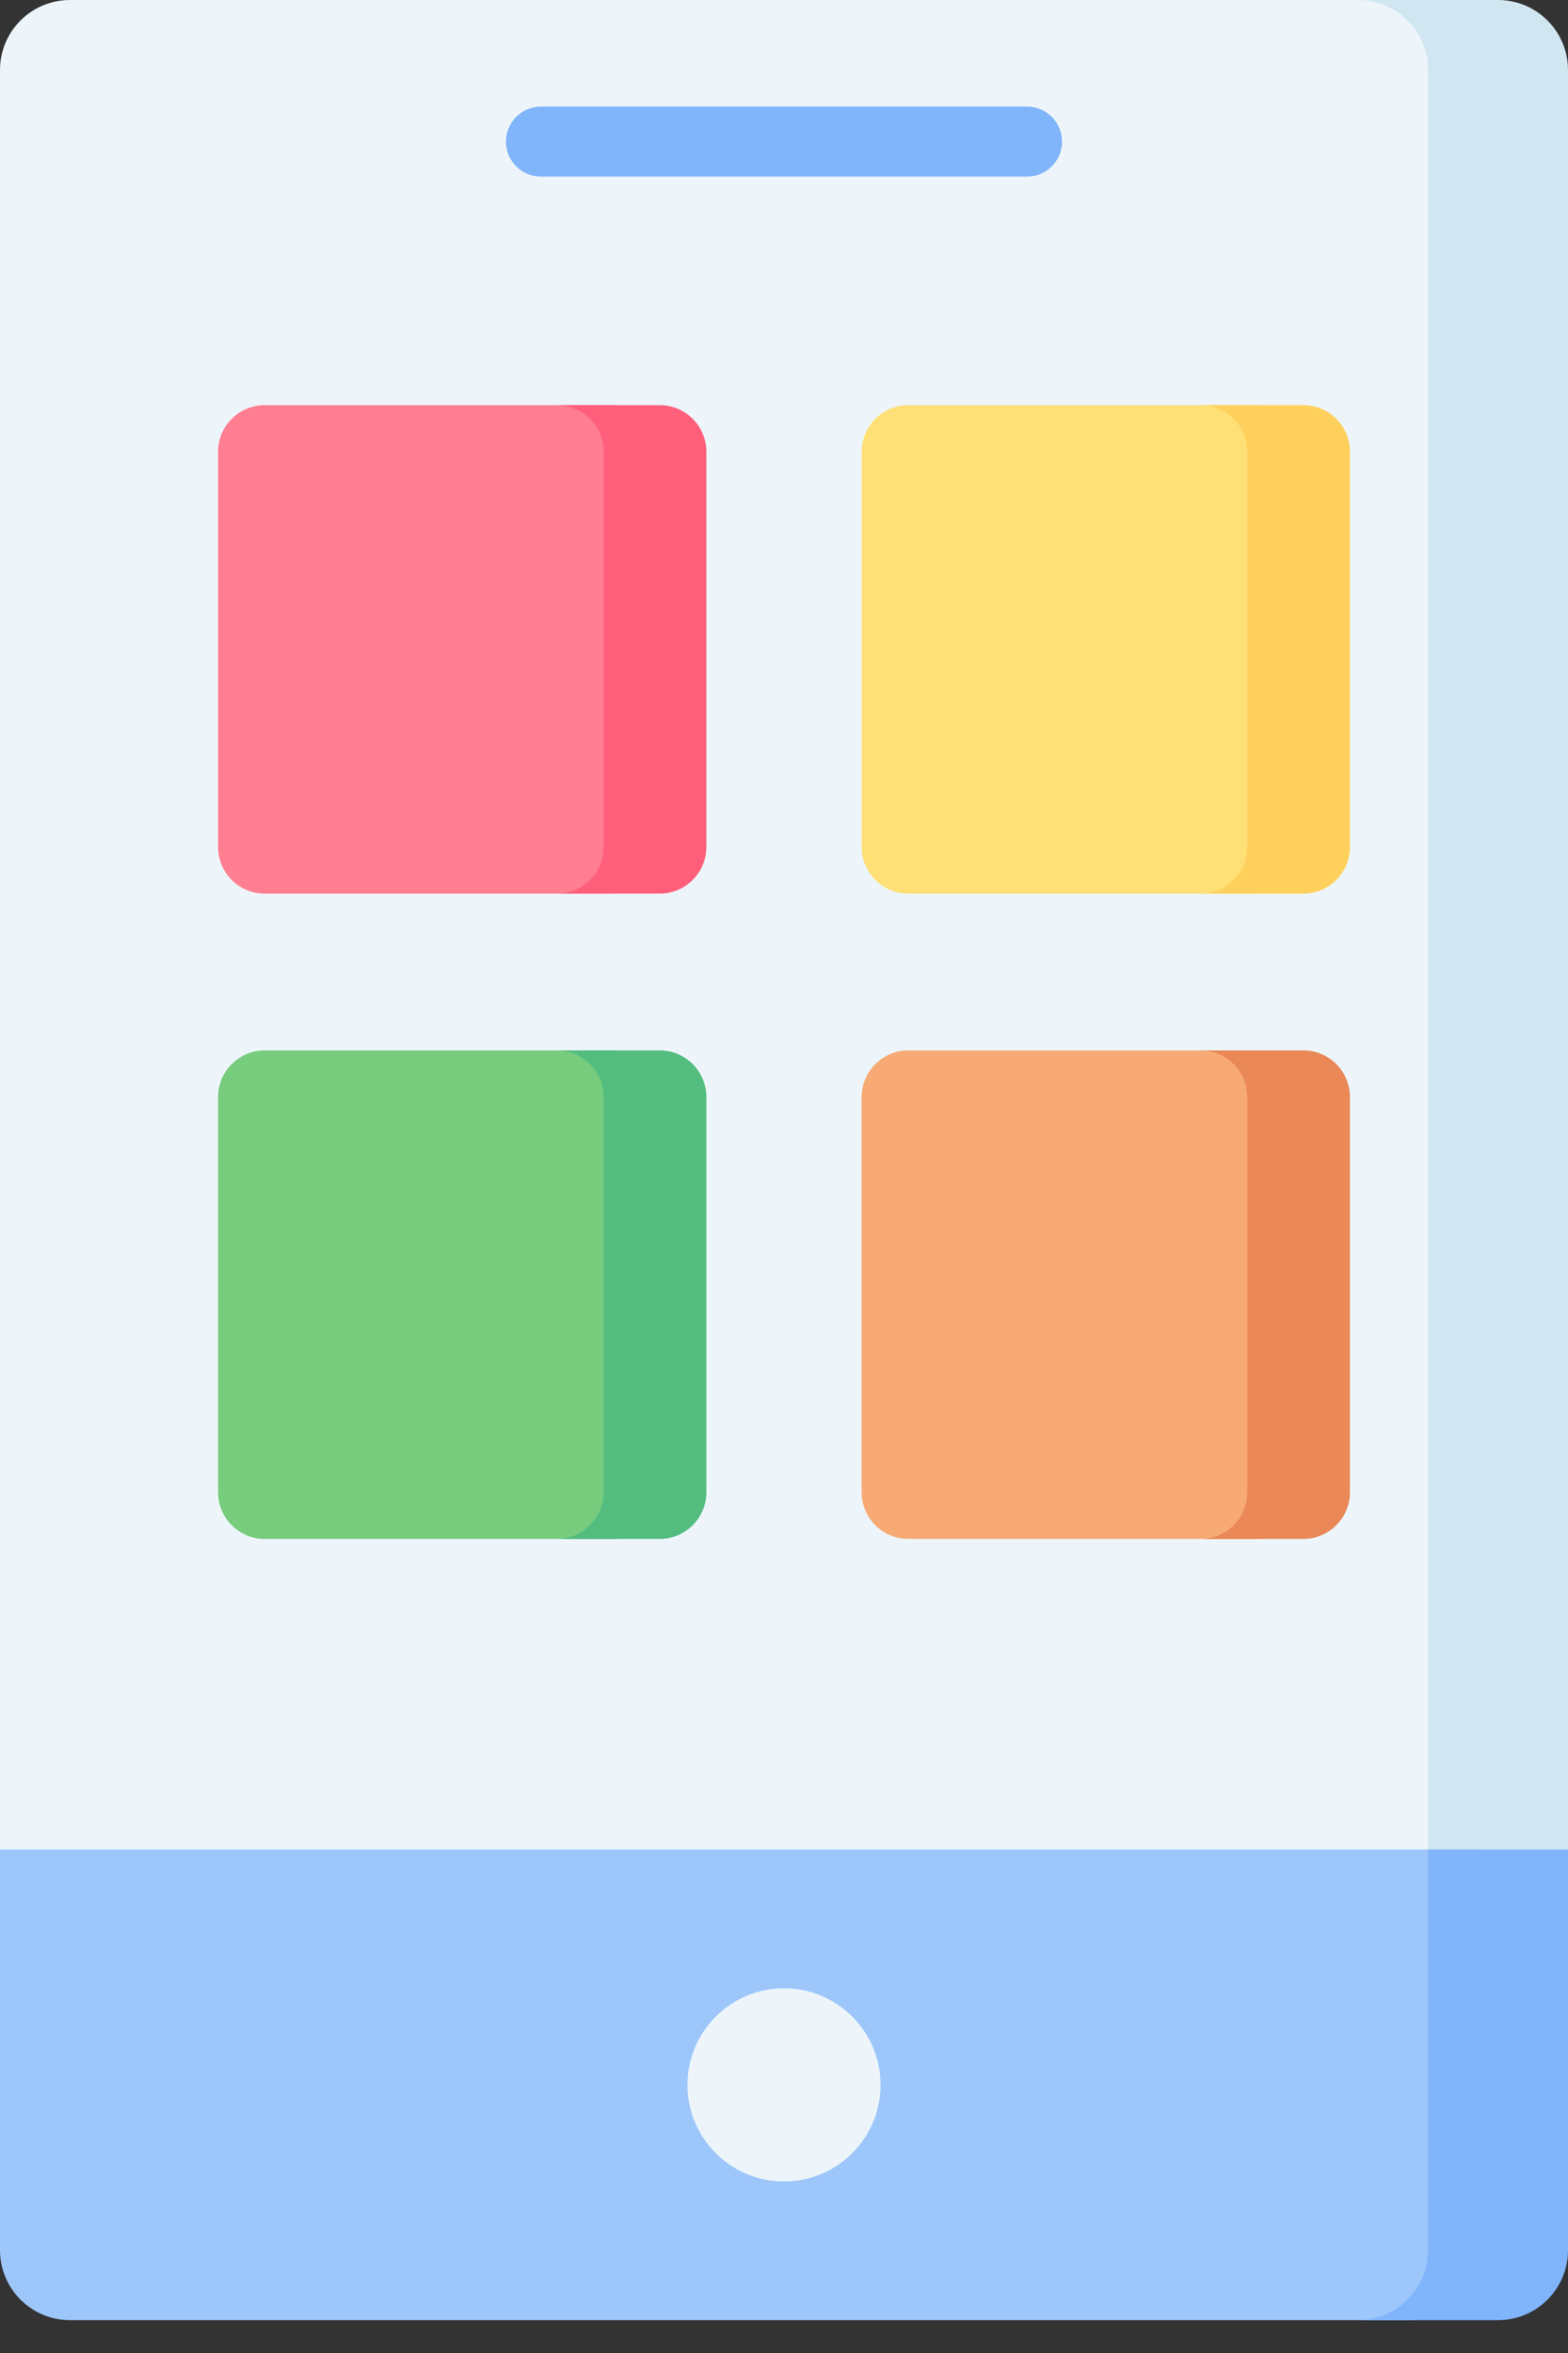<svg width="44" height="66" viewBox="0 0 44 66" fill="none" xmlns="http://www.w3.org/2000/svg">
<rect x="0" y="0" width="44" height="66" fill="#333333" stroke="none"/>
<path d="M1.309 61.806C1.309 62.89 2.189 63.77 3.274 63.77H39.81C40.894 63.77 41.774 62.89 41.774 61.806V1.964C41.774 0.879 40.894 0 39.81 0H1.964C0.879 0 0 0.879 0 1.964V51.879L1.309 61.806Z" fill="#EDF5FA"/>
<path d="M42.036 0H38.107C39.192 0 40.072 0.879 40.072 1.964V63.115C40.072 64.2 39.192 64.817 38.107 64.817H40.726C41.811 64.817 42.691 64.2 42.691 63.115L44 51.879V1.964C44 0.879 43.12 0 42.036 0Z" fill="#D0E7F2"/>
<path d="M17.202 43.166H7.428C6.705 43.166 6.119 42.579 6.119 41.856V30.773C6.119 30.05 6.705 29.463 7.428 29.463H17.202C17.925 29.463 18.511 30.05 18.511 30.773V41.856C18.511 42.579 17.925 43.166 17.202 43.166Z" fill="#77CC7D"/>
<path d="M18.511 29.463H15.631C16.354 29.463 16.94 30.05 16.94 30.773V41.856C16.94 42.579 16.354 43.166 15.631 43.166H18.511C19.235 43.166 19.821 42.579 19.821 41.856V30.773C19.821 30.049 19.235 29.463 18.511 29.463Z" fill="#52BD7E"/>
<path d="M35.262 43.166H25.488C24.765 43.166 24.179 42.579 24.179 41.856V30.773C24.179 30.05 24.765 29.463 25.488 29.463H35.262C35.986 29.463 36.572 30.05 36.572 30.773V41.856C36.572 42.579 35.985 43.166 35.262 43.166Z" fill="#F7AA74"/>
<path d="M36.572 29.463H33.691C34.414 29.463 35 30.05 35 30.773V41.856C35 42.579 34.414 43.166 33.691 43.166H36.572C37.295 43.166 37.881 42.579 37.881 41.856V30.773C37.881 30.049 37.295 29.463 36.572 29.463Z" fill="#EA8857"/>
<path d="M35.262 25.066H25.488C24.765 25.066 24.179 24.48 24.179 23.757V12.673C24.179 11.95 24.765 11.364 25.488 11.364H35.262C35.986 11.364 36.572 11.95 36.572 12.673V23.757C36.572 24.48 35.985 25.066 35.262 25.066Z" fill="#FFE077"/>
<path d="M36.572 11.364H33.691C34.414 11.364 35 11.95 35 12.673V23.757C35 24.48 34.414 25.066 33.691 25.066H36.572C37.295 25.066 37.881 24.48 37.881 23.757V12.673C37.881 11.95 37.295 11.364 36.572 11.364Z" fill="#FFD05B"/>
<path d="M0 51.879V63.114C0 64.199 0.879 65.079 1.964 65.079H39.548C40.633 65.079 41.512 64.199 41.512 63.114V51.879H0Z" fill="#9DC6FB"/>
<path d="M28.82 4.954H15.181C14.638 4.954 14.198 4.514 14.198 3.972C14.198 3.429 14.638 2.99 15.181 2.99H28.82C29.362 2.99 29.802 3.429 29.802 3.972C29.802 4.514 29.362 4.954 28.82 4.954Z" fill="#80B4FB"/>
<path d="M40.072 51.879V63.114C40.072 64.199 39.192 65.079 38.107 65.079H42.036C43.12 65.079 44 64.199 44 63.114V51.879H40.072Z" fill="#80B4FB"/>
<path d="M22 61.188C23.496 61.188 24.709 59.975 24.709 58.479C24.709 56.983 23.496 55.77 22 55.77C20.504 55.77 19.291 56.983 19.291 58.479C19.291 59.975 20.504 61.188 22 61.188Z" fill="#EDF5FA"/>
<path d="M17.202 25.066H7.428C6.705 25.066 6.119 24.48 6.119 23.757V12.673C6.119 11.95 6.705 11.364 7.428 11.364H17.202C17.925 11.364 18.511 11.95 18.511 12.673V23.757C18.511 24.48 17.925 25.066 17.202 25.066Z" fill="#FF7E92"/>
<path d="M18.511 11.364H15.631C16.354 11.364 16.94 11.95 16.94 12.673V23.757C16.94 24.48 16.354 25.066 15.631 25.066H18.511C19.235 25.066 19.821 24.48 19.821 23.757V12.673C19.821 11.95 19.235 11.364 18.511 11.364Z" fill="#FF5F7A"/>
</svg>
